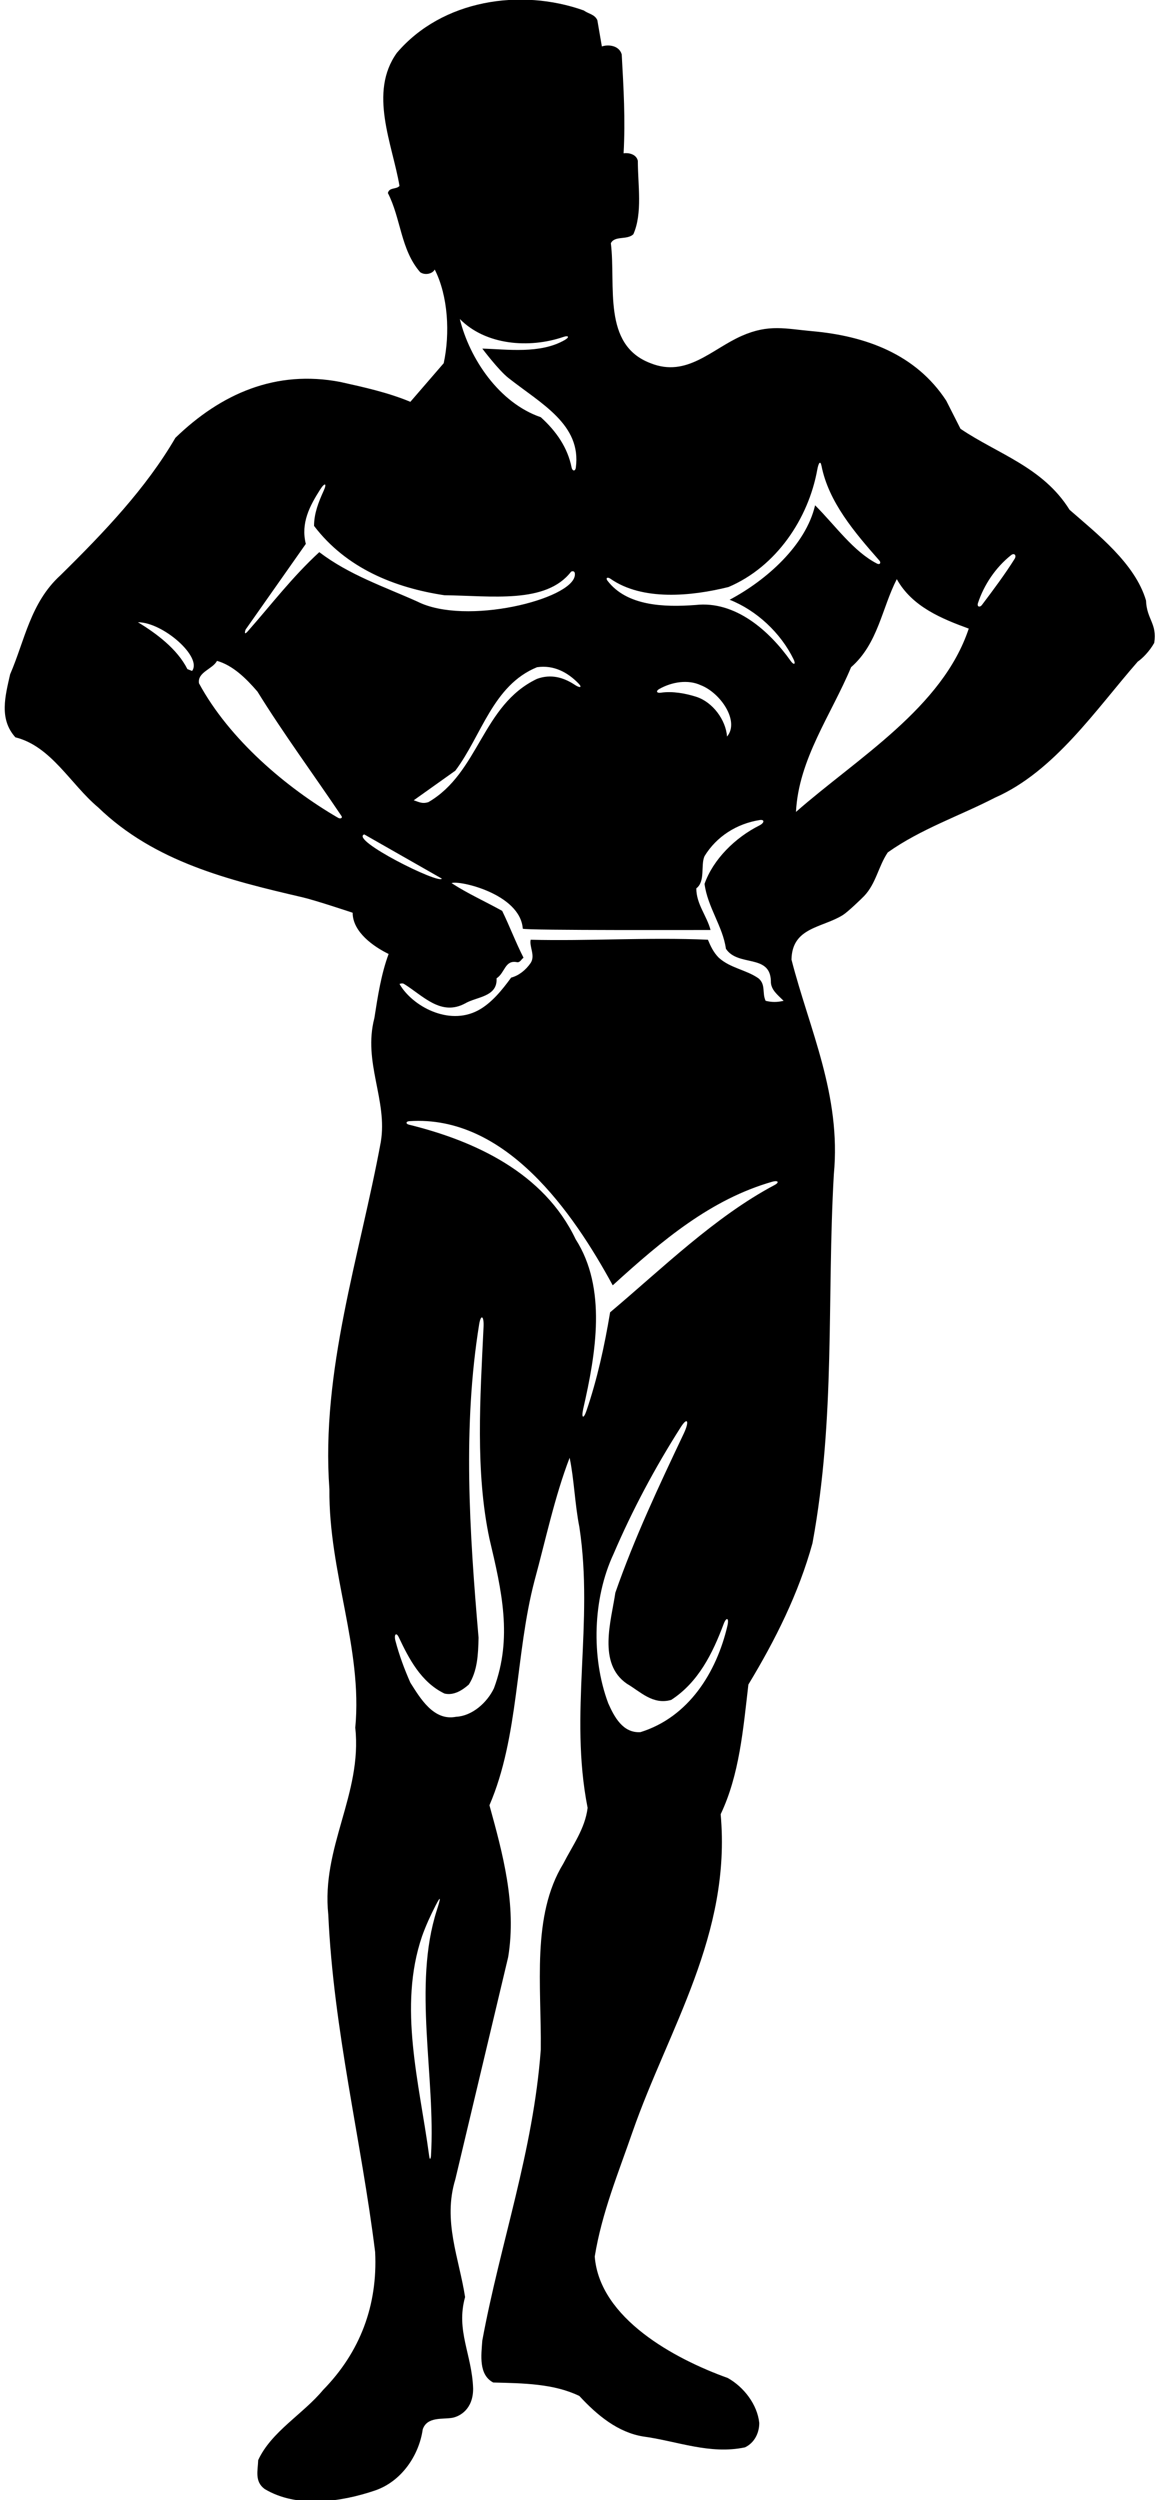 <?xml version="1.0" encoding="UTF-8"?>
<svg xmlns="http://www.w3.org/2000/svg" xmlns:xlink="http://www.w3.org/1999/xlink" width="309pt" height="667pt" viewBox="0 0 309 667" version="1.1">
<g id="surface1">
<path style=" stroke:none;fill-rule:nonzero;fill:rgb(0%,0%,0%);fill-opacity:1;" d="M 305.801 160.199 C 302.898 150.301 292.699 142.398 285.398 136 C 278.301 124.602 266.199 121.102 256.301 114.398 L 252.5 106.898 C 244.371 94.461 230.953 89.621 216.762 88.355 C 209.648 87.723 205.203 86.395 197.934 89.598 C 189.867 93.152 183.289 100.777 173.602 96.898 C 160.602 92 164.398 76.199 163 64.898 C 164 62.801 167.301 64.102 169 62.5 C 171.5 56.898 170.199 49.301 170.199 42.898 C 169.801 41.102 167.699 40.699 166.398 40.898 C 166.898 31.898 166.398 23.5 165.898 14.5 C 165.199 12.102 162.301 11.801 160.602 12.398 L 159.398 5.398 C 158.699 3.801 157 3.699 155.801 2.801 C 139 -3.199 118 -0.102 105.898 14.102 C 98.301 24.699 104.699 38.398 106.602 49.602 C 105.699 50.602 103.898 49.898 103.5 51.5 C 107 58.301 106.898 66.602 112.102 72.602 C 113.301 73.5 115.398 73.102 116 71.898 C 119.602 79 120.102 89 118.398 96.898 L 109.5 107.199 C 103.5 104.699 97.102 103.301 90.801 101.898 C 73.602 98.602 59 105 46.801 116.801 C 39 130.199 27.898 141.898 16.102 153.5 C 8.102 160.801 6.602 170.898 2.699 179.898 C 1.398 185.699 -0.301 191.801 4.102 196.699 C 13.699 199.102 18.801 209.199 26.199 215.398 C 41.266 229.957 61.043 234.805 80.719 239.379 C 84.16 240.176 94.102 243.5 94.102 243.5 C 94.102 248.699 99.801 252.602 103.699 254.5 C 101.699 259.898 100.801 265.801 99.898 271.602 C 96.801 283.5 103.5 293.5 101.602 304.699 C 96 335.102 85.602 365.699 87.898 397.301 C 87.699 419.602 96.801 439.699 94.801 460.898 C 96.699 478.699 85.699 492.699 87.602 510.801 C 89 541.699 96.398 570.902 100.102 600.801 C 100.801 615 96.102 627.5 86.199 637.602 C 80.898 644 72.398 648.699 68.898 656.301 C 68.801 659.102 67.898 662 70.602 664 C 79.199 669.199 91 667.5 100.102 664.398 C 107.102 662 111.801 655.102 112.801 648.102 C 114 644.602 118.199 645.5 120.801 645 C 122.699 644.602 126.25 642.75 126.25 637.25 C 125.949 628.051 121.602 621.801 124.102 612.801 C 122.5 602.402 118.102 592.5 121.5 581.402 L 135.602 522.102 C 137.898 508.102 134.102 494.301 130.602 481.602 C 138.5 463.301 137.5 441.301 142.602 421.801 C 145.602 410.801 148 399.301 152 388.898 C 153.199 394.602 153.398 401.398 154.602 407.398 C 158.5 433.102 151.801 457 156.801 482.301 C 156.102 487.898 152.801 492.301 150.301 497.199 C 141.801 511.102 144.5 529.801 144.301 546.801 C 142.301 574 133.5 598.402 128.699 624.398 C 128.398 628.398 127.699 633.5 131.602 635.602 C 139.699 635.801 147.801 635.898 154.602 639.199 C 159.398 644.398 164.898 648.898 171.602 650 C 180.602 651.199 189.398 654.898 198.801 652.898 C 201.301 651.699 202.602 649.102 202.602 646.398 C 202.102 641.5 198.5 636.801 194.199 634.398 C 180 629.301 160 618.5 158.699 602 C 160.602 590.301 165 579.699 168.801 568.699 C 178.398 541.199 195.199 516.102 192.301 484 C 197.301 473.5 198.301 461.398 199.699 449.398 C 206.898 437.5 213.102 425.102 216.801 411.699 C 223 378 220.602 346.699 222.5 313.301 C 224.5 292.102 216 274.699 211.199 256 C 211.363 247.328 219.34 247.59 224.914 244.113 C 226.219 243.301 229.922 239.734 230.562 239.066 C 233.773 235.715 234.398 231.07 236.898 227.398 C 245.801 221.102 256 217.699 265.5 212.801 C 281.398 205.801 292.398 189.301 303.602 176.5 C 304.801 175.699 306.75 173.75 308 171.5 C 308.801 166.301 306 165.301 305.801 160.199 Z M 153.367 182.691 C 150.426 180.742 147.047 179.738 143.301 181.102 C 128.602 188.102 127.898 206.102 114.301 214 C 112.699 214.5 111.898 214 110.398 213.5 L 121.5 205.602 C 128.5 196.301 131.5 182.801 143.301 178 C 147.777 177.34 151.504 179.375 154.395 182.363 C 155.438 183.445 154.742 183.605 153.367 182.691 Z M 150.301 89.898 C 151.699 89.398 152.051 89.926 150.719 90.695 C 144.129 94.508 135.273 93.164 128.699 93 C 128.699 93 133.008 98.738 135.645 100.816 C 144.379 107.703 155.188 113.223 153.656 124.738 C 153.516 125.805 152.73 125.762 152.508 124.648 C 151.473 119.477 148.496 115.086 144.301 111.301 C 133.199 107.5 125.301 95.699 122.699 85.102 C 129.602 92.102 141.199 93 150.301 89.898 Z M 51.25 179 L 50 178.5 C 47.301 173.102 41.602 168.898 36.801 166 C 43.5 166 54.051 175.301 51.25 179 Z M 90.195 218.164 C 76.402 210.148 61.207 197.27 53.102 182.301 C 52.602 179.301 56.801 178.5 57.898 176.301 C 62.102 177.5 65.602 180.898 68.699 184.5 C 75.66 195.754 83.625 206.551 91.109 217.676 C 91.477 218.215 90.867 218.555 90.195 218.164 Z M 85.199 147.301 C 77.957 153.961 72.449 161.242 66.133 168.398 C 64.863 169.84 65.539 167.953 65.539 167.953 L 81.602 145.102 C 80.223 139.52 82.641 134.984 85.422 130.609 C 86.68 128.637 87.305 128.871 86.363 130.938 C 84.992 133.945 83.801 136.98 83.801 140.301 C 92.398 151.602 105.301 156.801 118.602 158.801 C 130.977 158.91 145.691 161.223 152.398 152.5 C 152.398 152.5 153.578 151.93 153.387 153.516 C 152.609 159.91 124.254 166.98 111.398 160.5 C 102.5 156.5 93.199 153.398 85.199 147.301 Z M 97.199 222.602 L 117.898 234.398 C 117.25 236 93.25 224 97.199 222.602 Z M 116.559 509.605 C 110.098 529.754 116.285 553.977 115 575.199 C 115 575.199 114.77 577.035 114.488 574.934 C 111.91 555.672 106.199 535.445 112.602 516.602 C 113.609 513.762 114.852 511.039 116.227 508.363 C 117.703 505.48 117.648 506.211 116.559 509.605 Z M 131.801 450.398 C 130 454.199 126 457.801 121.699 458 C 115.699 459.199 112.102 453 109.5 448.898 C 107.898 445.273 106.535 441.602 105.52 437.742 C 105.078 436.066 105.719 435.32 106.414 436.789 C 109.086 442.434 112.332 448.785 118.602 451.801 C 121.102 452.398 123.398 450.898 125.102 449.398 C 127.398 445.801 127.602 441.398 127.699 436.898 C 125.25 408.5 123.461 380.512 127.855 353.309 C 128.305 350.531 129.172 350.965 129.031 353.988 C 128.141 372.855 126.809 392.57 130.602 410.5 C 133.898 424.398 136.801 437 131.801 450.398 Z M 194.105 433.715 C 191.207 446.145 183.785 458.09 170.898 462.102 C 166.199 462.398 163.898 458 162.301 454.398 C 157.699 442.102 158.199 426.398 163.699 414.602 C 168.715 402.902 174.738 391.59 181.676 380.703 C 183.457 377.906 184.031 379.117 182.441 382.473 C 175.844 396.383 169.277 410.316 164.199 424.898 C 163.102 432.398 159.398 443.801 167.301 449.199 C 170.898 451.301 174.199 454.898 179.102 453.5 C 186.34 448.809 190.16 441.078 193.082 433.281 C 193.832 431.273 194.602 431.578 194.105 433.715 Z M 206.691 316.137 C 190.809 324.562 176.805 338.309 162.801 350.102 C 161.305 359.074 159.375 367.926 156.477 376.406 C 155.691 378.699 155.059 378.34 155.641 375.781 C 159.039 360.93 161.961 343.652 153.602 330.602 C 145.137 312.82 126.641 304.352 109.113 300.035 C 108.203 299.812 108.293 299.164 109.227 299.102 C 134.914 297.395 152.887 323.406 163.5 342.898 C 176.84 330.75 189.758 319.934 206.074 315.258 C 207.617 314.816 208.047 315.418 206.691 316.137 Z M 204.301 267 C 203.301 264.898 204.398 262.699 202.398 261 C 199.102 258.699 194.898 258.301 191.801 255.5 C 190.398 254.102 189.602 252.398 188.898 250.699 C 173.199 250 156.602 251.102 141.602 250.699 C 141.199 252.602 142.898 254.898 141.602 256.898 C 140.301 258.801 138.398 260.301 136.398 260.801 C 134.051 264.02 131.16 267.648 127.551 269.562 C 119.641 273.762 109.938 268.344 106.602 262.5 C 106.602 262.5 107.316 262.188 107.77 262.469 C 112.836 265.578 117.586 271.188 124.102 267.699 C 127.102 265.898 132.801 266 132.5 261 C 134.801 259.5 134.699 256 138 256.699 C 138.801 256.801 139.102 255.898 139.699 255.5 C 137.602 251.398 136 247.102 134 243 C 129.5 240.5 124.801 238.398 120.5 235.602 C 122.25 234.75 138.801 238.352 139.5 247.75 C 139.602 248.25 189.602 248.102 189.602 248.102 C 188.602 244.301 185.801 241.199 185.801 237 C 188.301 235.102 186.898 230.801 188 228.398 C 191.191 223.164 196.586 219.738 202.715 218.77 C 204.078 218.559 204.027 219.516 202.609 220.227 C 196.207 223.438 190.293 229.25 188 235.801 C 188.801 242 192.898 247.199 193.699 253.102 C 196.898 258 205.5 254.398 205.699 261.699 C 205.602 264 207.5 265.398 209.102 267 C 207.301 267.398 206 267.398 204.301 267 Z M 175.898 183.82 C 179.332 181.879 183.629 181.23 187 182.801 C 192.27 184.84 197.43 192.426 194 196.5 C 193.699 192.102 190.199 187.301 185.801 185.898 C 183.023 185 179.465 184.324 176.297 184.805 C 175.238 184.961 174.953 184.355 175.898 183.82 Z M 210.938 176.266 C 205.352 168.363 196.25 160.199 185.602 161.398 C 177.207 162.031 167.266 161.688 162.102 154.926 C 161.539 154.191 162.086 153.836 162.895 154.398 C 171.418 160.363 184.535 159.066 194.398 156.602 C 207.164 151.18 215.727 138.344 218.078 125.309 C 218.414 123.438 218.914 122.785 219.207 124.27 C 221.109 133.914 228.012 142.004 234.656 149.551 C 235.176 150.137 234.758 150.734 234.062 150.379 C 227.742 147.156 222.906 140.207 217.5 134.801 C 215 145.5 204.5 154.801 194.699 160 C 201.895 162.844 208.316 168.836 211.75 175.871 C 212.422 177.246 211.855 177.566 210.938 176.266 Z M 212.398 216.602 C 213.102 202.5 221.801 190.699 227.102 178 C 234.301 171.699 235.301 162.301 239.301 154.5 C 243.398 161.898 251.398 165.102 258.5 167.699 C 251.5 188.801 228.801 202.199 212.398 216.602 Z M 270.742 149.09 C 268.211 153.133 265.098 157.312 262.051 161.348 C 261.43 162.172 260.641 161.863 260.957 160.898 C 262.527 156.098 265.637 151.395 269.816 148.086 C 270.637 147.434 271.328 148.148 270.742 149.09 "/>
</g>
</svg>
